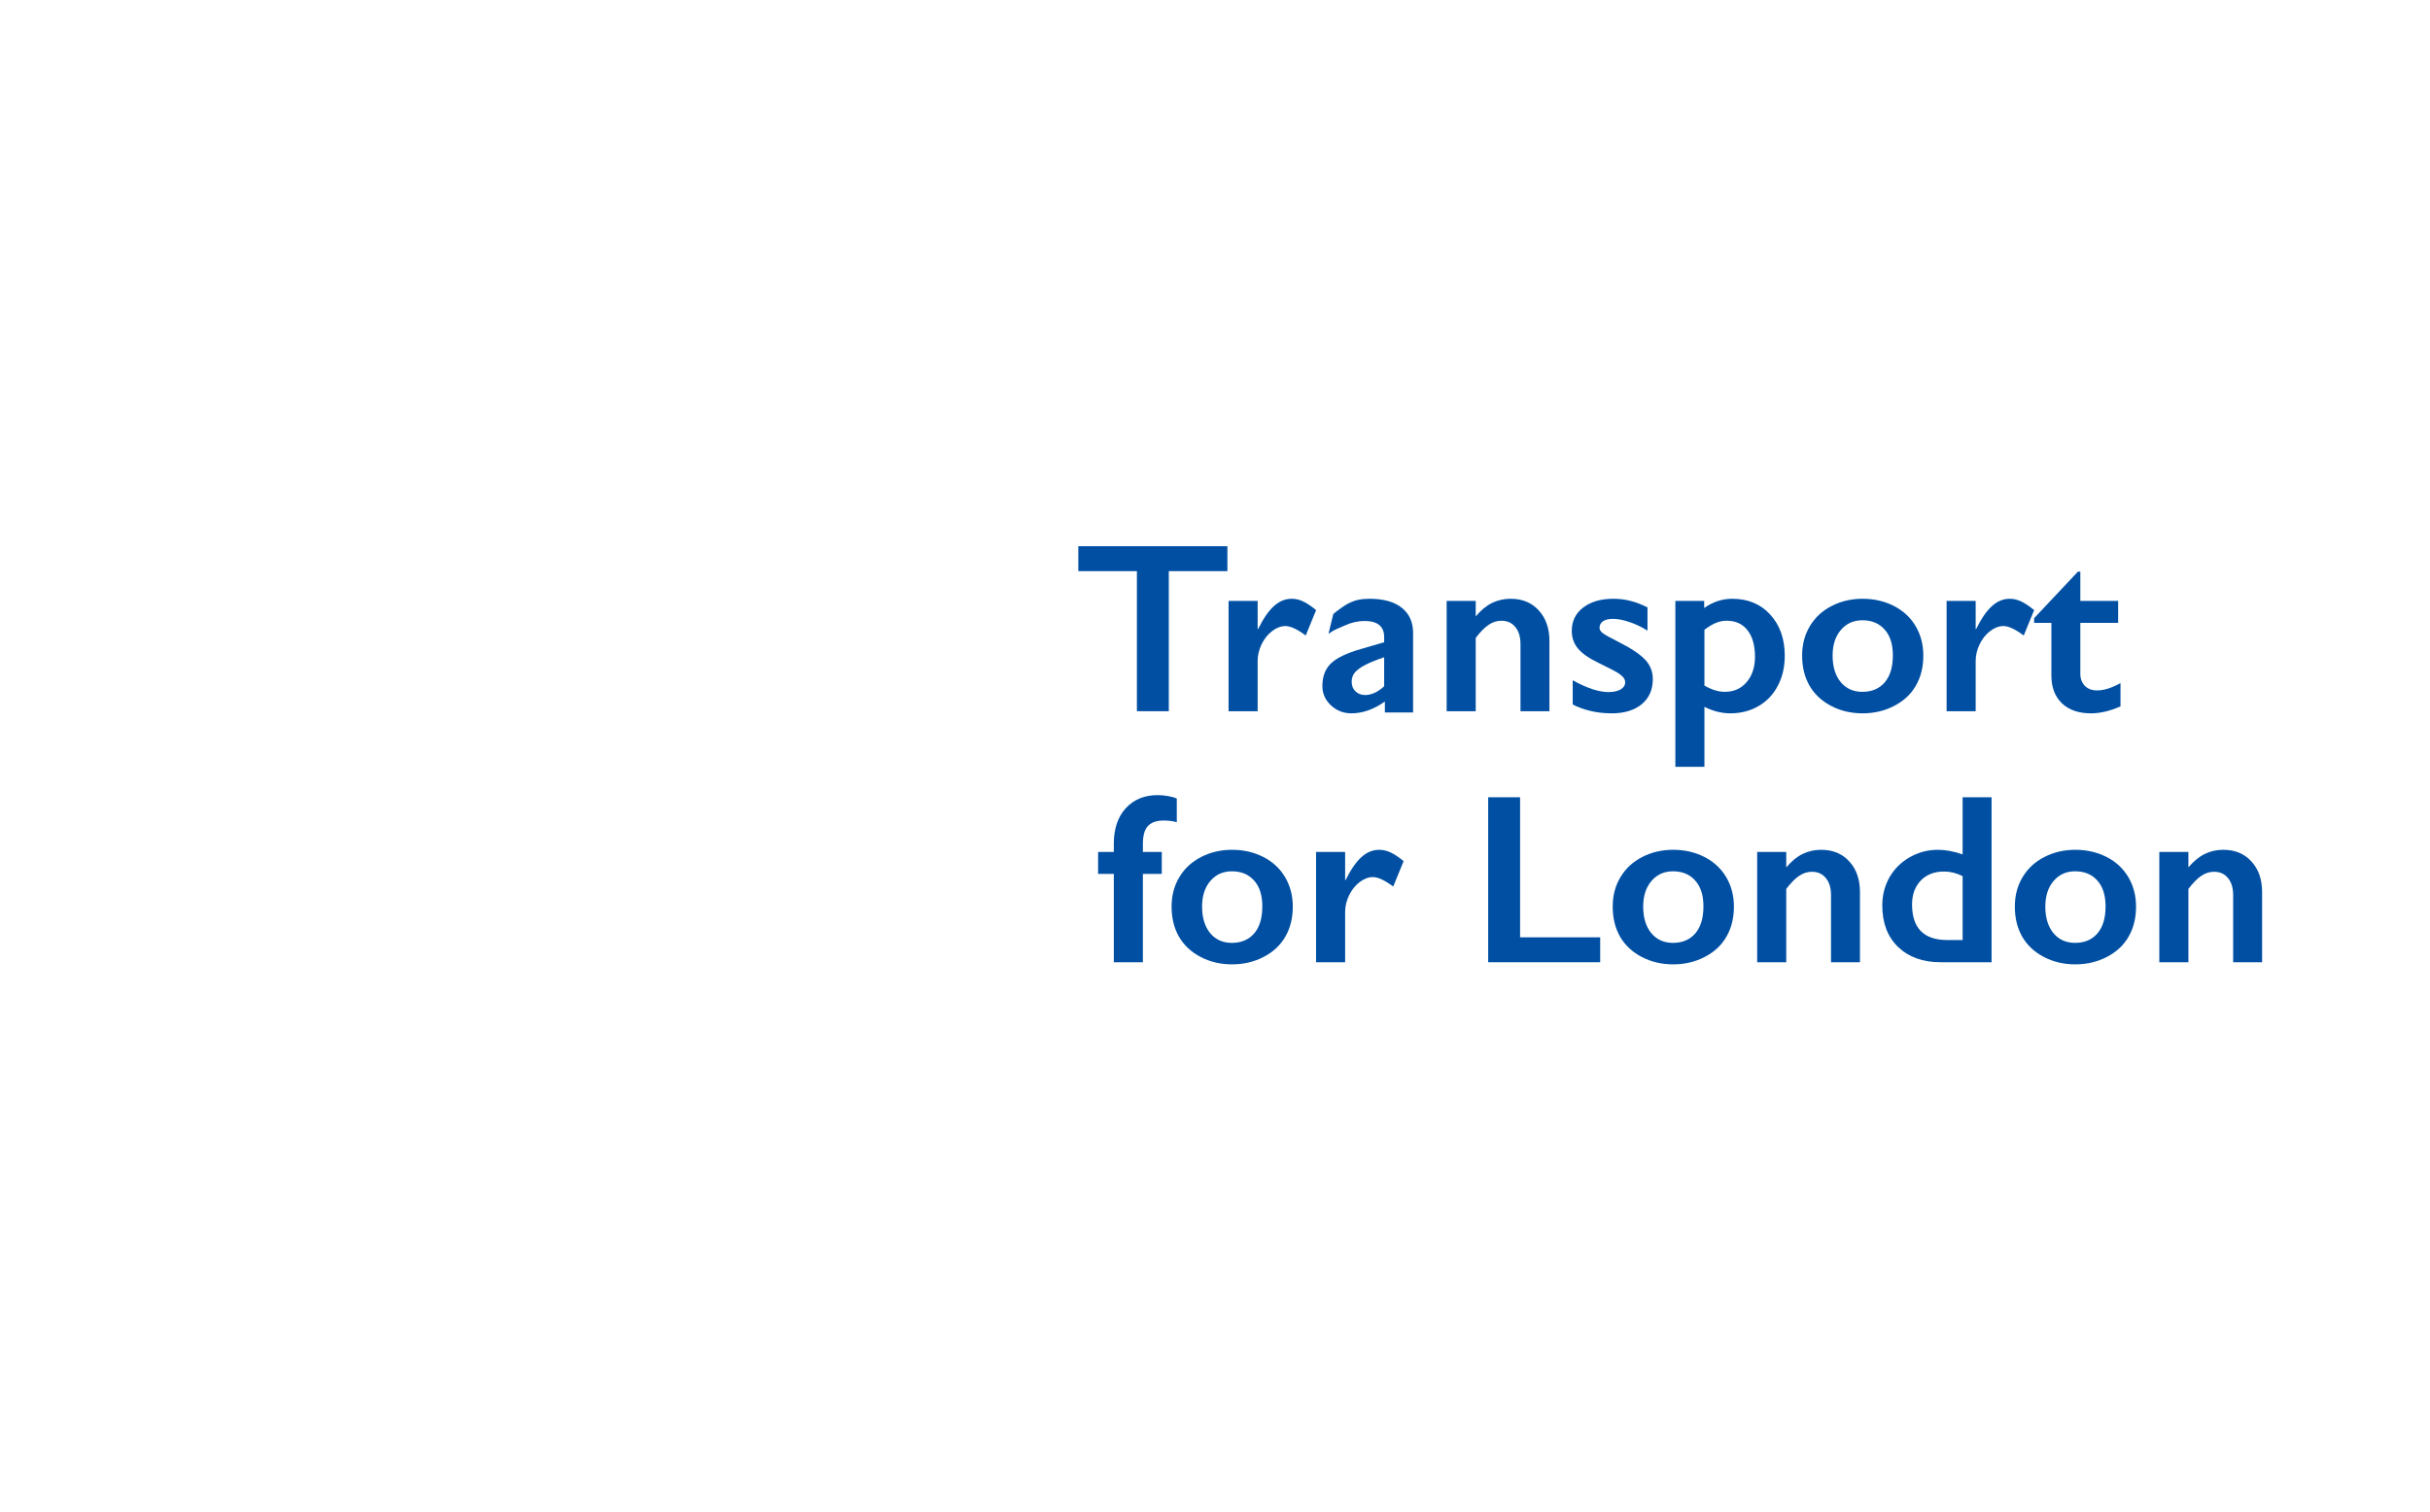 <svg width="5140" height="3199" viewBox="0 0 5140 3199" fill="none" xmlns="http://www.w3.org/2000/svg">
<g id="LOGO-TYPE">
<rect width="5140" height="3199" fill="white"/>
<g id="for London">
<path d="M2448.69 1682.35C2455.85 1682.35 2463.18 1683.02 2470.68 1684.35C2478.34 1685.68 2484.51 1687.43 2489.17 1689.6V1739.57C2480.68 1737.24 2471.43 1736.07 2461.43 1736.07C2446.61 1736.07 2435.53 1739.91 2428.2 1747.57C2421.04 1755.23 2417.46 1767.98 2417.46 1785.8V1802.54H2457.44V1849.02H2417.46V2035.93H2355.98V1849.02H2322.75V1802.54H2355.98V1785.05C2355.98 1753.57 2364.4 1728.58 2381.22 1710.09C2398.21 1691.59 2420.7 1682.35 2448.69 1682.35Z" fill="#004FA3"/>
<path d="M2606.12 1798.04C2630.44 1798.04 2652.51 1803.13 2672.34 1813.29C2692.16 1823.45 2707.49 1837.69 2718.31 1856.02C2729.14 1874.34 2734.56 1895.08 2734.56 1918.24C2734.56 1942.39 2729.31 1963.55 2718.81 1981.71C2708.49 1999.87 2693.16 2014.19 2672.84 2024.69C2652.68 2035.18 2630.44 2040.43 2606.12 2040.43C2581.63 2040.43 2559.39 2035.18 2539.4 2024.69C2519.41 2014.19 2504.16 1999.87 2493.67 1981.71C2483.34 1963.55 2478.18 1942.39 2478.18 1918.24C2478.18 1894.75 2483.67 1873.93 2494.67 1855.77C2505.66 1837.44 2520.99 1823.28 2540.65 1813.29C2560.31 1803.13 2582.13 1798.04 2606.12 1798.04ZM2542.65 1918.24C2542.65 1941.56 2548.31 1960.22 2559.64 1974.21C2571.13 1988.04 2586.46 1994.95 2605.62 1994.95C2625.61 1994.95 2641.35 1988.29 2652.85 1974.96C2664.34 1961.63 2670.09 1942.56 2670.09 1917.74C2670.09 1894.08 2664.26 1875.84 2652.6 1863.01C2641.1 1850.02 2625.44 1843.52 2605.62 1843.52C2586.96 1843.52 2571.8 1850.35 2560.14 1864.01C2548.48 1877.67 2542.65 1895.75 2542.65 1918.24Z" fill="#004FA3"/>
<path d="M2917.22 1798.04C2925.38 1798.04 2933.38 1799.88 2941.21 1803.54C2949.21 1807.21 2958.45 1813.37 2968.95 1822.03L2946.96 1875.76C2929.13 1862.43 2914.81 1855.77 2903.98 1855.77C2894.48 1855.77 2885.07 1859.35 2875.74 1866.51C2866.58 1873.51 2859.17 1882.84 2853.5 1894.5C2848 1906.16 2845.26 1917.82 2845.26 1929.48V2035.93H2783.78V1802.54H2845.26V1862.01H2846.25C2857.42 1839.53 2868.66 1823.28 2879.99 1813.29C2891.32 1803.13 2903.73 1798.04 2917.22 1798.04Z" fill="#004FA3"/>
<path d="M3215.33 1686.85V1983.21H3384.75V2035.93H3147.86V1686.85H3215.33Z" fill="#004FA3"/>
<path d="M3539.18 1798.04C3563.5 1798.04 3585.57 1803.13 3605.4 1813.29C3625.22 1823.45 3640.55 1837.69 3651.38 1856.02C3662.21 1874.34 3667.62 1895.08 3667.62 1918.24C3667.62 1942.39 3662.37 1963.55 3651.88 1981.71C3641.55 1999.87 3626.22 2014.19 3605.9 2024.69C3585.74 2035.18 3563.5 2040.43 3539.18 2040.43C3514.69 2040.43 3492.45 2035.18 3472.46 2024.69C3452.47 2014.19 3437.23 1999.87 3426.73 1981.71C3416.4 1963.55 3411.24 1942.39 3411.24 1918.24C3411.24 1894.75 3416.74 1873.93 3427.73 1855.77C3438.73 1837.44 3454.05 1823.28 3473.71 1813.29C3493.37 1803.13 3515.19 1798.04 3539.18 1798.04ZM3475.71 1918.24C3475.71 1941.56 3481.37 1960.22 3492.7 1974.21C3504.2 1988.04 3519.52 1994.95 3538.68 1994.95C3558.67 1994.95 3574.41 1988.29 3585.91 1974.96C3597.4 1961.63 3603.15 1942.56 3603.15 1917.74C3603.15 1894.08 3597.32 1875.84 3585.66 1863.01C3574.16 1850.02 3558.5 1843.52 3538.68 1843.52C3520.02 1843.52 3504.86 1850.35 3493.2 1864.01C3481.54 1877.67 3475.71 1895.75 3475.71 1918.24Z" fill="#004FA3"/>
<path d="M3852.03 1798.04C3877.02 1798.04 3896.93 1806.29 3911.75 1822.78C3926.75 1839.11 3934.24 1860.68 3934.24 1887.5V2035.93H3873.02V1893.75C3873.02 1878.59 3869.36 1866.6 3862.03 1857.77C3854.86 1848.94 3845.04 1844.52 3832.54 1844.52C3823.05 1844.52 3814.13 1847.36 3805.8 1853.02C3797.48 1858.52 3788.31 1867.76 3778.32 1880.76V2035.93H3716.85V1802.54H3778.32V1835.28C3789.65 1821.95 3801.22 1812.45 3813.05 1806.79C3825.05 1800.96 3838.04 1798.04 3852.03 1798.04Z" fill="#004FA3"/>
<path d="M4151.39 1807.79V1686.85H4212.61V2035.93H4104.66C4067.35 2035.93 4037.45 2025.19 4014.96 2003.7C3992.63 1982.21 3981.47 1952.89 3981.47 1915.74C3981.47 1893.75 3986.64 1873.76 3996.97 1855.77C4007.46 1837.78 4021.79 1823.7 4039.94 1813.54C4058.27 1803.21 4078.01 1798.04 4099.17 1798.04C4115.49 1798.04 4132.9 1801.29 4151.39 1807.79ZM4119.16 1988.96H4151.39V1853.77C4138.73 1847.27 4125.57 1844.02 4111.91 1844.02C4091.42 1844.02 4075.01 1850.44 4062.68 1863.26C4050.52 1876.09 4044.44 1892.92 4044.44 1913.74C4044.44 1963.88 4069.35 1988.96 4119.16 1988.96Z" fill="#004FA3"/>
<path d="M4389.78 1798.04C4414.1 1798.04 4436.18 1803.13 4456 1813.29C4475.82 1823.45 4491.15 1837.69 4501.98 1856.02C4512.81 1874.34 4518.22 1895.08 4518.22 1918.24C4518.22 1942.39 4512.97 1963.55 4502.48 1981.71C4492.15 1999.87 4476.82 2014.19 4456.5 2024.69C4436.34 2035.18 4414.1 2040.43 4389.78 2040.43C4365.29 2040.43 4343.05 2035.18 4323.06 2024.69C4303.07 2014.19 4287.83 1999.87 4277.33 1981.71C4267.01 1963.55 4261.84 1942.39 4261.84 1918.24C4261.84 1894.75 4267.34 1873.93 4278.33 1855.77C4289.33 1837.44 4304.65 1823.28 4324.31 1813.29C4343.97 1803.13 4365.79 1798.04 4389.78 1798.04ZM4326.31 1918.24C4326.31 1941.56 4331.97 1960.22 4343.3 1974.21C4354.8 1988.04 4370.12 1994.95 4389.28 1994.95C4409.27 1994.95 4425.01 1988.29 4436.51 1974.96C4448 1961.63 4453.75 1942.56 4453.75 1917.74C4453.75 1894.08 4447.92 1875.84 4436.26 1863.01C4424.76 1850.02 4409.11 1843.52 4389.28 1843.52C4370.62 1843.52 4355.46 1850.35 4343.8 1864.01C4332.14 1877.67 4326.31 1895.75 4326.31 1918.24Z" fill="#004FA3"/>
<path d="M4702.63 1798.04C4727.62 1798.04 4747.53 1806.29 4762.36 1822.78C4777.35 1839.11 4784.85 1860.68 4784.85 1887.5V2035.93H4723.62V1893.75C4723.62 1878.59 4719.96 1866.6 4712.63 1857.77C4705.47 1848.94 4695.64 1844.52 4683.14 1844.52C4673.65 1844.52 4664.74 1847.36 4656.41 1853.02C4648.08 1858.52 4638.91 1867.76 4628.92 1880.76V2035.93H4567.45V1802.54H4628.92V1835.28C4640.25 1821.95 4651.82 1812.45 4663.65 1806.79C4675.65 1800.96 4688.64 1798.04 4702.63 1798.04Z" fill="#004FA3"/>
</g>
<g id="Transport">
<path d="M2596.23 1155.71V1208.43H2472.29V1504.79H2404.82V1208.43H2280.88V1155.71H2596.23Z" fill="#004FA3"/>
<path d="M2732.16 1266.9C2740.33 1266.9 2748.32 1268.74 2756.15 1272.4C2764.15 1276.07 2773.39 1282.23 2783.89 1290.89L2761.9 1344.62C2744.07 1331.29 2729.75 1324.63 2718.92 1324.63C2709.42 1324.63 2700.01 1328.21 2690.68 1335.37C2681.52 1342.37 2674.11 1351.7 2668.44 1363.36C2662.95 1375.02 2660.2 1386.68 2660.2 1398.34V1504.79H2598.73V1271.4H2660.2V1330.87H2661.2C2672.36 1308.39 2683.6 1292.14 2694.93 1282.15C2706.26 1271.99 2718.67 1266.9 2732.16 1266.9Z" fill="#004FA3"/>
<path d="M2896.59 1266.9C2926.57 1266.9 2949.48 1273.32 2965.3 1286.15C2981.13 1298.81 2989.04 1316.55 2989.04 1339.37V1453.57C2989.04 1462.4 2989.04 1467.05 2989.04 1467.05V1462.81V1468.31V1507.46H2966.63H2929.32V1484.3C2905.83 1500.96 2882.26 1509.29 2858.6 1509.29C2841.78 1509.29 2827.29 1503.63 2815.12 1492.3C2803.13 1480.97 2797.13 1467.39 2797.13 1451.57C2797.13 1431.41 2803.13 1415.5 2815.12 1403.84C2827.12 1392.18 2848.11 1382.02 2878.1 1373.35L2927.82 1358.86V1348.12C2927.82 1325.29 2913.99 1313.88 2886.34 1313.88C2872.18 1313.88 2858.1 1317.13 2844.11 1323.63C2830.12 1330.13 2824.36 1330.87 2810.03 1340.96L2820.27 1299C2845.76 1278.84 2861.6 1266.9 2896.59 1266.9ZM2859.1 1442.32C2859.1 1450.82 2861.77 1457.65 2867.1 1462.81C2872.6 1467.98 2879.34 1470.56 2887.34 1470.56C2900.83 1470.56 2914.33 1464.4 2927.82 1452.07V1390.6C2910.66 1396.43 2897.17 1401.92 2887.34 1407.09C2877.68 1412.25 2870.52 1417.5 2865.85 1422.83C2861.35 1428.16 2859.1 1434.66 2859.1 1442.32Z" fill="#004FA3"/>
<path d="M3195.2 1266.9C3220.18 1266.9 3240.09 1275.15 3254.92 1291.64C3269.91 1307.97 3277.41 1329.54 3277.41 1356.36V1504.79H3216.19V1362.61C3216.19 1347.45 3212.52 1335.46 3205.19 1326.63C3198.03 1317.8 3188.2 1313.38 3175.71 1313.38C3166.21 1313.38 3157.3 1316.22 3148.97 1321.88C3140.64 1327.38 3131.48 1336.62 3121.48 1349.62V1504.79H3060.01V1271.4H3121.48V1304.14C3132.81 1290.81 3144.39 1281.31 3156.21 1275.65C3168.21 1269.82 3181.2 1266.9 3195.2 1266.9Z" fill="#004FA3"/>
<path d="M3412.59 1266.9C3425.42 1266.9 3437.5 1268.4 3448.83 1271.4C3460.16 1274.23 3472.15 1278.82 3484.81 1285.15V1334.37C3473.15 1326.88 3460.66 1320.88 3447.33 1316.38C3434 1311.72 3422.09 1309.38 3411.59 1309.38C3402.77 1309.38 3395.85 1311.05 3390.85 1314.38C3385.86 1317.71 3383.36 1322.46 3383.36 1328.63C3383.36 1332.12 3385.44 1335.62 3389.61 1339.12C3393.77 1342.62 3405.18 1349.03 3423.84 1358.36C3450.49 1371.86 3469.15 1384.35 3479.81 1395.84C3490.64 1407.17 3496.06 1420.83 3496.06 1436.83C3496.06 1459.31 3488.23 1477.06 3472.57 1490.05C3456.91 1502.88 3435.75 1509.29 3409.1 1509.29C3392.44 1509.29 3376.86 1507.46 3362.37 1503.79C3348.04 1500.13 3336.13 1495.71 3326.63 1490.55V1439.32C3356.62 1455.98 3381.86 1464.31 3402.35 1464.31C3412.84 1464.31 3421.34 1462.48 3427.84 1458.81C3434.33 1454.98 3437.58 1449.99 3437.58 1443.82C3437.58 1440.16 3436.42 1436.83 3434.08 1433.83C3431.75 1430.83 3428.25 1427.75 3423.59 1424.58C3418.92 1421.42 3404.35 1413.84 3379.86 1401.84C3361.04 1392.85 3347.13 1383.1 3338.13 1372.61C3329.13 1361.94 3324.64 1349.37 3324.64 1334.87C3324.64 1314.22 3332.72 1297.72 3348.87 1285.4C3365.03 1273.07 3386.27 1266.9 3412.59 1266.9Z" fill="#004FA3"/>
<path d="M3663.98 1266.9C3697.29 1266.9 3724.12 1278.07 3744.44 1300.39C3764.93 1322.71 3775.17 1351.78 3775.17 1387.6C3775.17 1411.09 3770.34 1432.08 3760.68 1450.57C3751.19 1469.06 3737.61 1483.47 3719.95 1493.8C3702.29 1504.13 3682.3 1509.29 3659.98 1509.29C3641.82 1509.29 3623.58 1504.71 3605.25 1495.55V1622.49H3543.78V1271.4H3604.75V1286.4C3623.25 1273.4 3642.99 1266.9 3663.98 1266.9ZM3605.25 1450.57C3620.58 1459.4 3634.91 1463.81 3648.23 1463.81C3667.56 1463.81 3683.05 1456.9 3694.71 1443.07C3706.37 1429.25 3712.2 1411.42 3712.2 1389.6C3712.2 1365.78 3706.96 1347.12 3696.46 1333.62C3686.13 1320.13 3671.39 1313.38 3652.23 1313.38C3645.07 1313.38 3638.16 1314.63 3631.49 1317.13C3624.83 1319.46 3616.08 1324.54 3605.25 1332.37V1450.57Z" fill="#004FA3"/>
<path d="M3939.85 1266.9C3964.17 1266.9 3986.24 1271.99 4006.07 1282.15C4025.89 1292.31 4041.22 1306.55 4052.04 1324.88C4062.87 1343.2 4068.29 1363.94 4068.29 1387.1C4068.29 1411.25 4063.04 1432.41 4052.54 1450.57C4042.22 1468.73 4026.89 1483.05 4006.57 1493.55C3986.41 1504.04 3964.17 1509.29 3939.85 1509.29C3915.36 1509.29 3893.12 1504.04 3873.13 1493.55C3853.14 1483.05 3837.9 1468.73 3827.4 1450.57C3817.07 1432.41 3811.91 1411.25 3811.91 1387.1C3811.91 1363.61 3817.4 1342.79 3828.4 1324.63C3839.39 1306.3 3854.72 1292.14 3874.38 1282.15C3894.04 1271.99 3915.86 1266.9 3939.85 1266.9ZM3876.38 1387.1C3876.38 1410.42 3882.04 1429.08 3893.37 1443.07C3904.86 1456.9 3920.19 1463.81 3939.35 1463.81C3959.34 1463.81 3975.08 1457.15 3986.58 1443.82C3998.07 1430.49 4003.82 1411.42 4003.82 1386.6C4003.82 1362.94 3997.99 1344.7 3986.33 1331.87C3974.83 1318.88 3959.17 1312.38 3939.35 1312.38C3920.69 1312.38 3905.53 1319.21 3893.87 1332.87C3882.21 1346.53 3876.38 1364.61 3876.38 1387.1Z" fill="#004FA3"/>
<path d="M4250.95 1266.9C4259.11 1266.9 4267.11 1268.74 4274.94 1272.4C4282.94 1276.07 4292.18 1282.23 4302.68 1290.89L4280.69 1344.62C4262.86 1331.29 4248.54 1324.63 4237.71 1324.63C4228.21 1324.63 4218.8 1328.21 4209.47 1335.37C4200.31 1342.37 4192.9 1351.7 4187.23 1363.36C4181.73 1375.02 4178.99 1386.68 4178.99 1398.34V1504.79H4117.51V1271.4H4178.99V1330.87H4179.98C4191.15 1308.39 4202.39 1292.14 4213.72 1282.15C4225.05 1271.99 4237.46 1266.9 4250.95 1266.9Z" fill="#004FA3"/>
<path d="M4395.38 1209.43H4400.38V1271.4H4480.34V1317.88H4400.38V1425.58C4400.38 1436.08 4403.55 1444.57 4409.88 1451.07C4416.21 1457.57 4424.87 1460.81 4435.86 1460.81C4450.19 1460.81 4466.68 1455.65 4485.34 1445.32V1494.55C4463.19 1504.38 4442.36 1509.29 4422.87 1509.29C4396.55 1509.29 4375.98 1502.13 4361.15 1487.8C4346.49 1473.47 4339.16 1454.07 4339.16 1429.58V1317.88H4302.68V1307.89L4395.38 1209.43Z" fill="#004FA3"/>
</g>
</g>
</svg>
